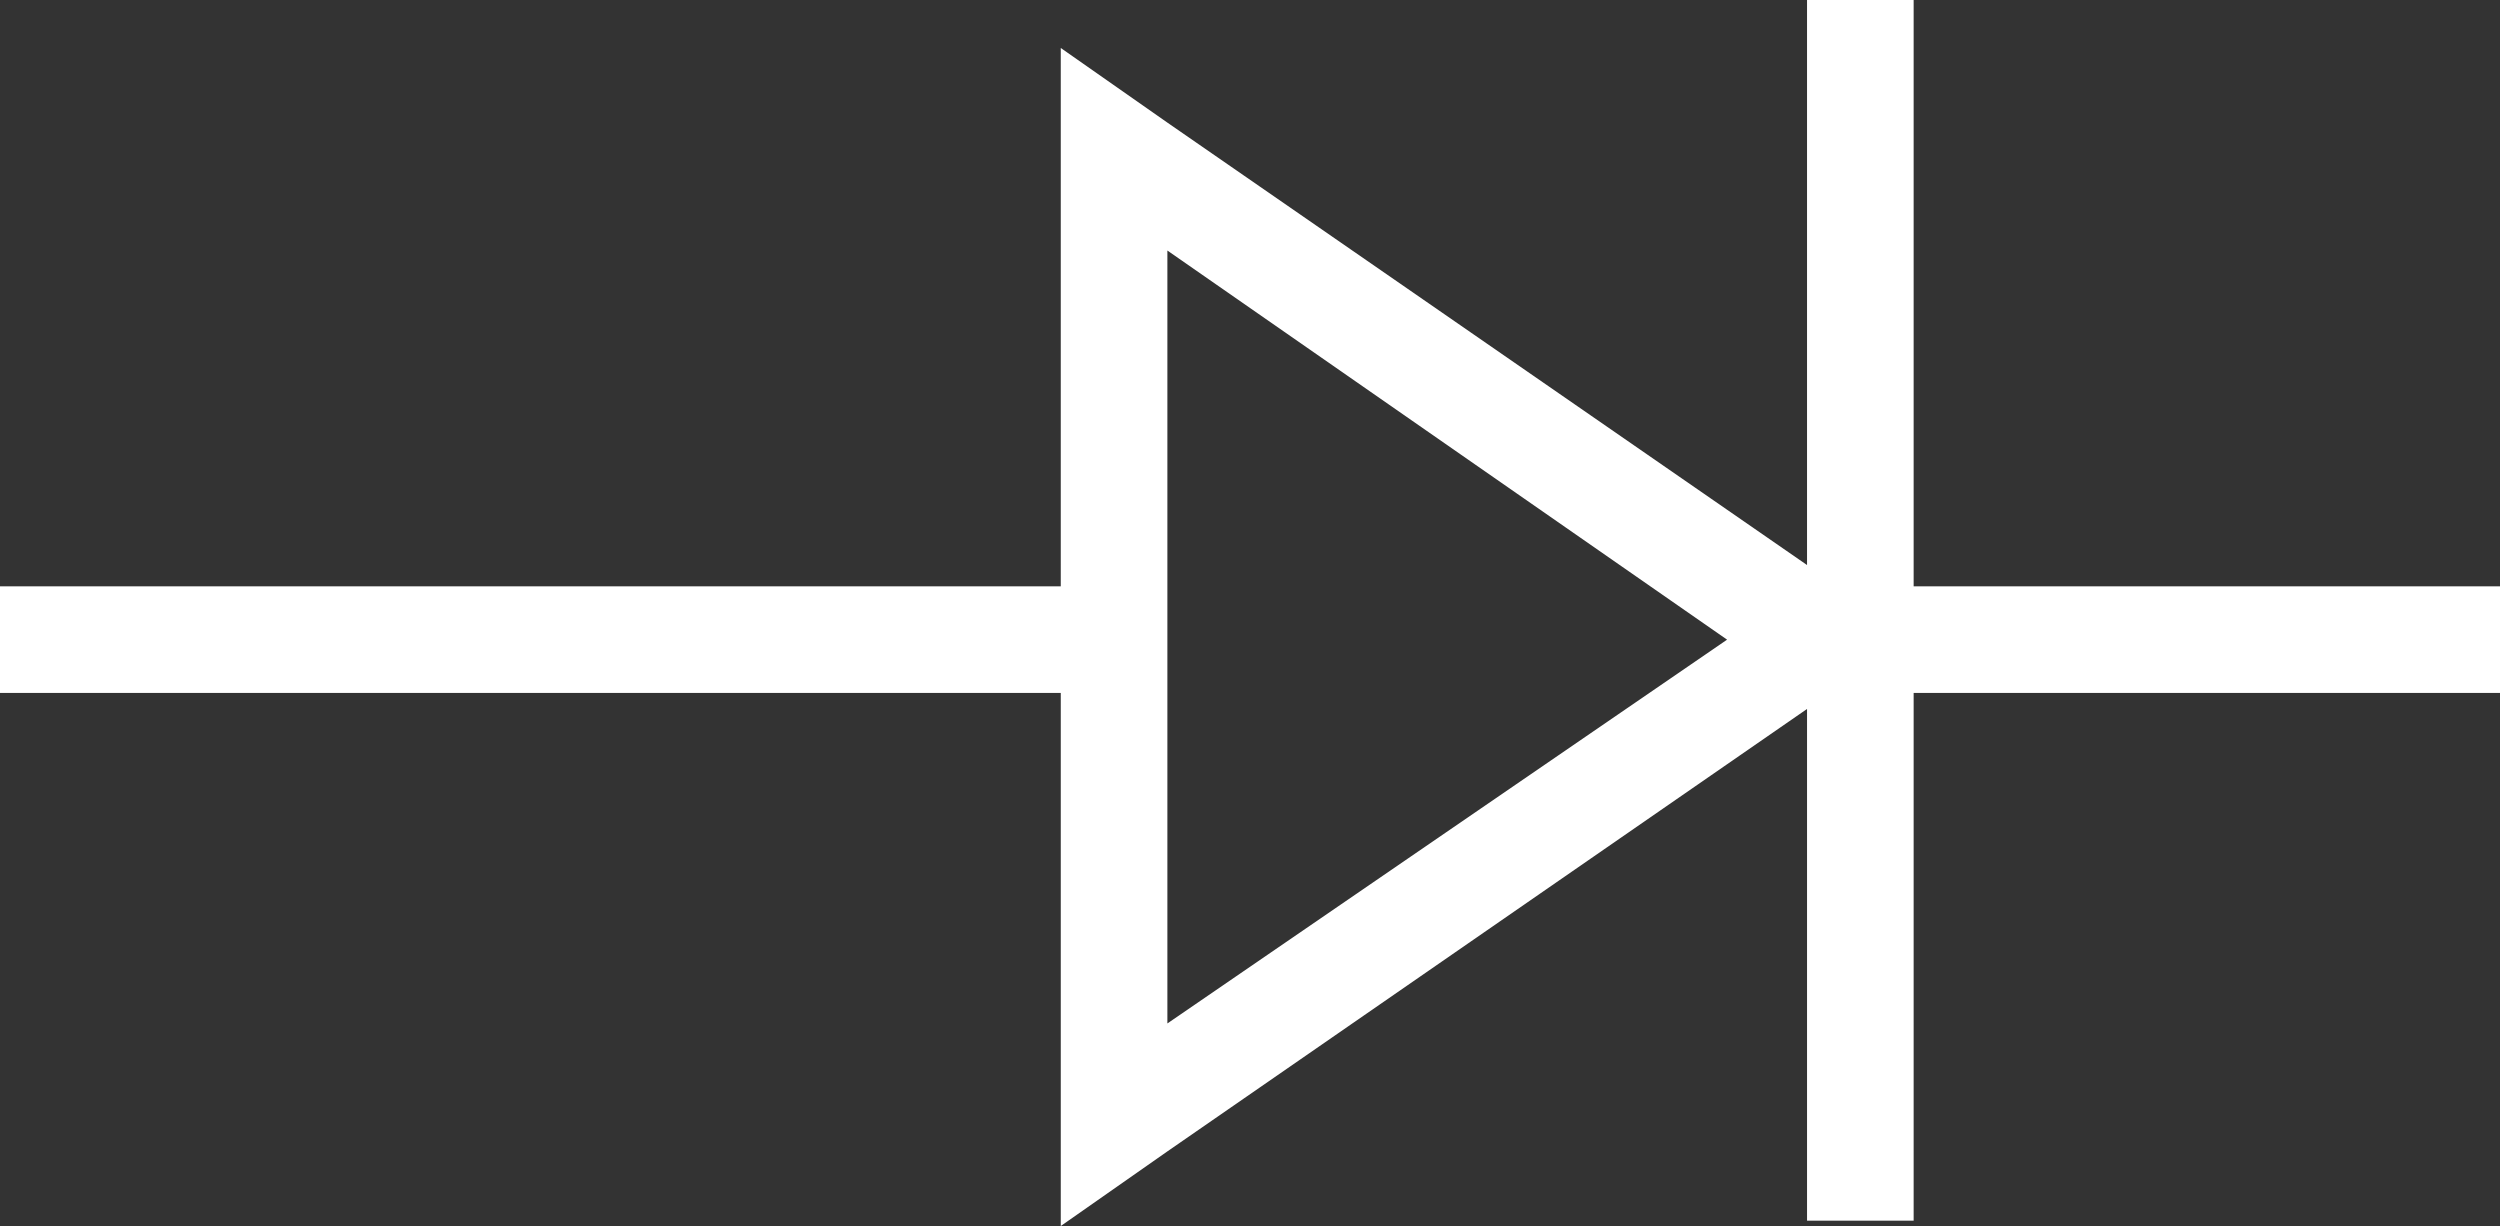<svg xmlns="http://www.w3.org/2000/svg" width="46.9" height="23"><rect width="100%" height="100%" fill="#333333" stroke="none"/><path d="M46.9 11h-11V0h-2v10.6l-12-8.3-2-1.4V11H0v2h19.9v10l2-1.4 12-8.3v9.6h2V13h11v-2zm-25 8.2V4.7L32.4 12l-10.5 7.2z" fill="#fff"/></svg>